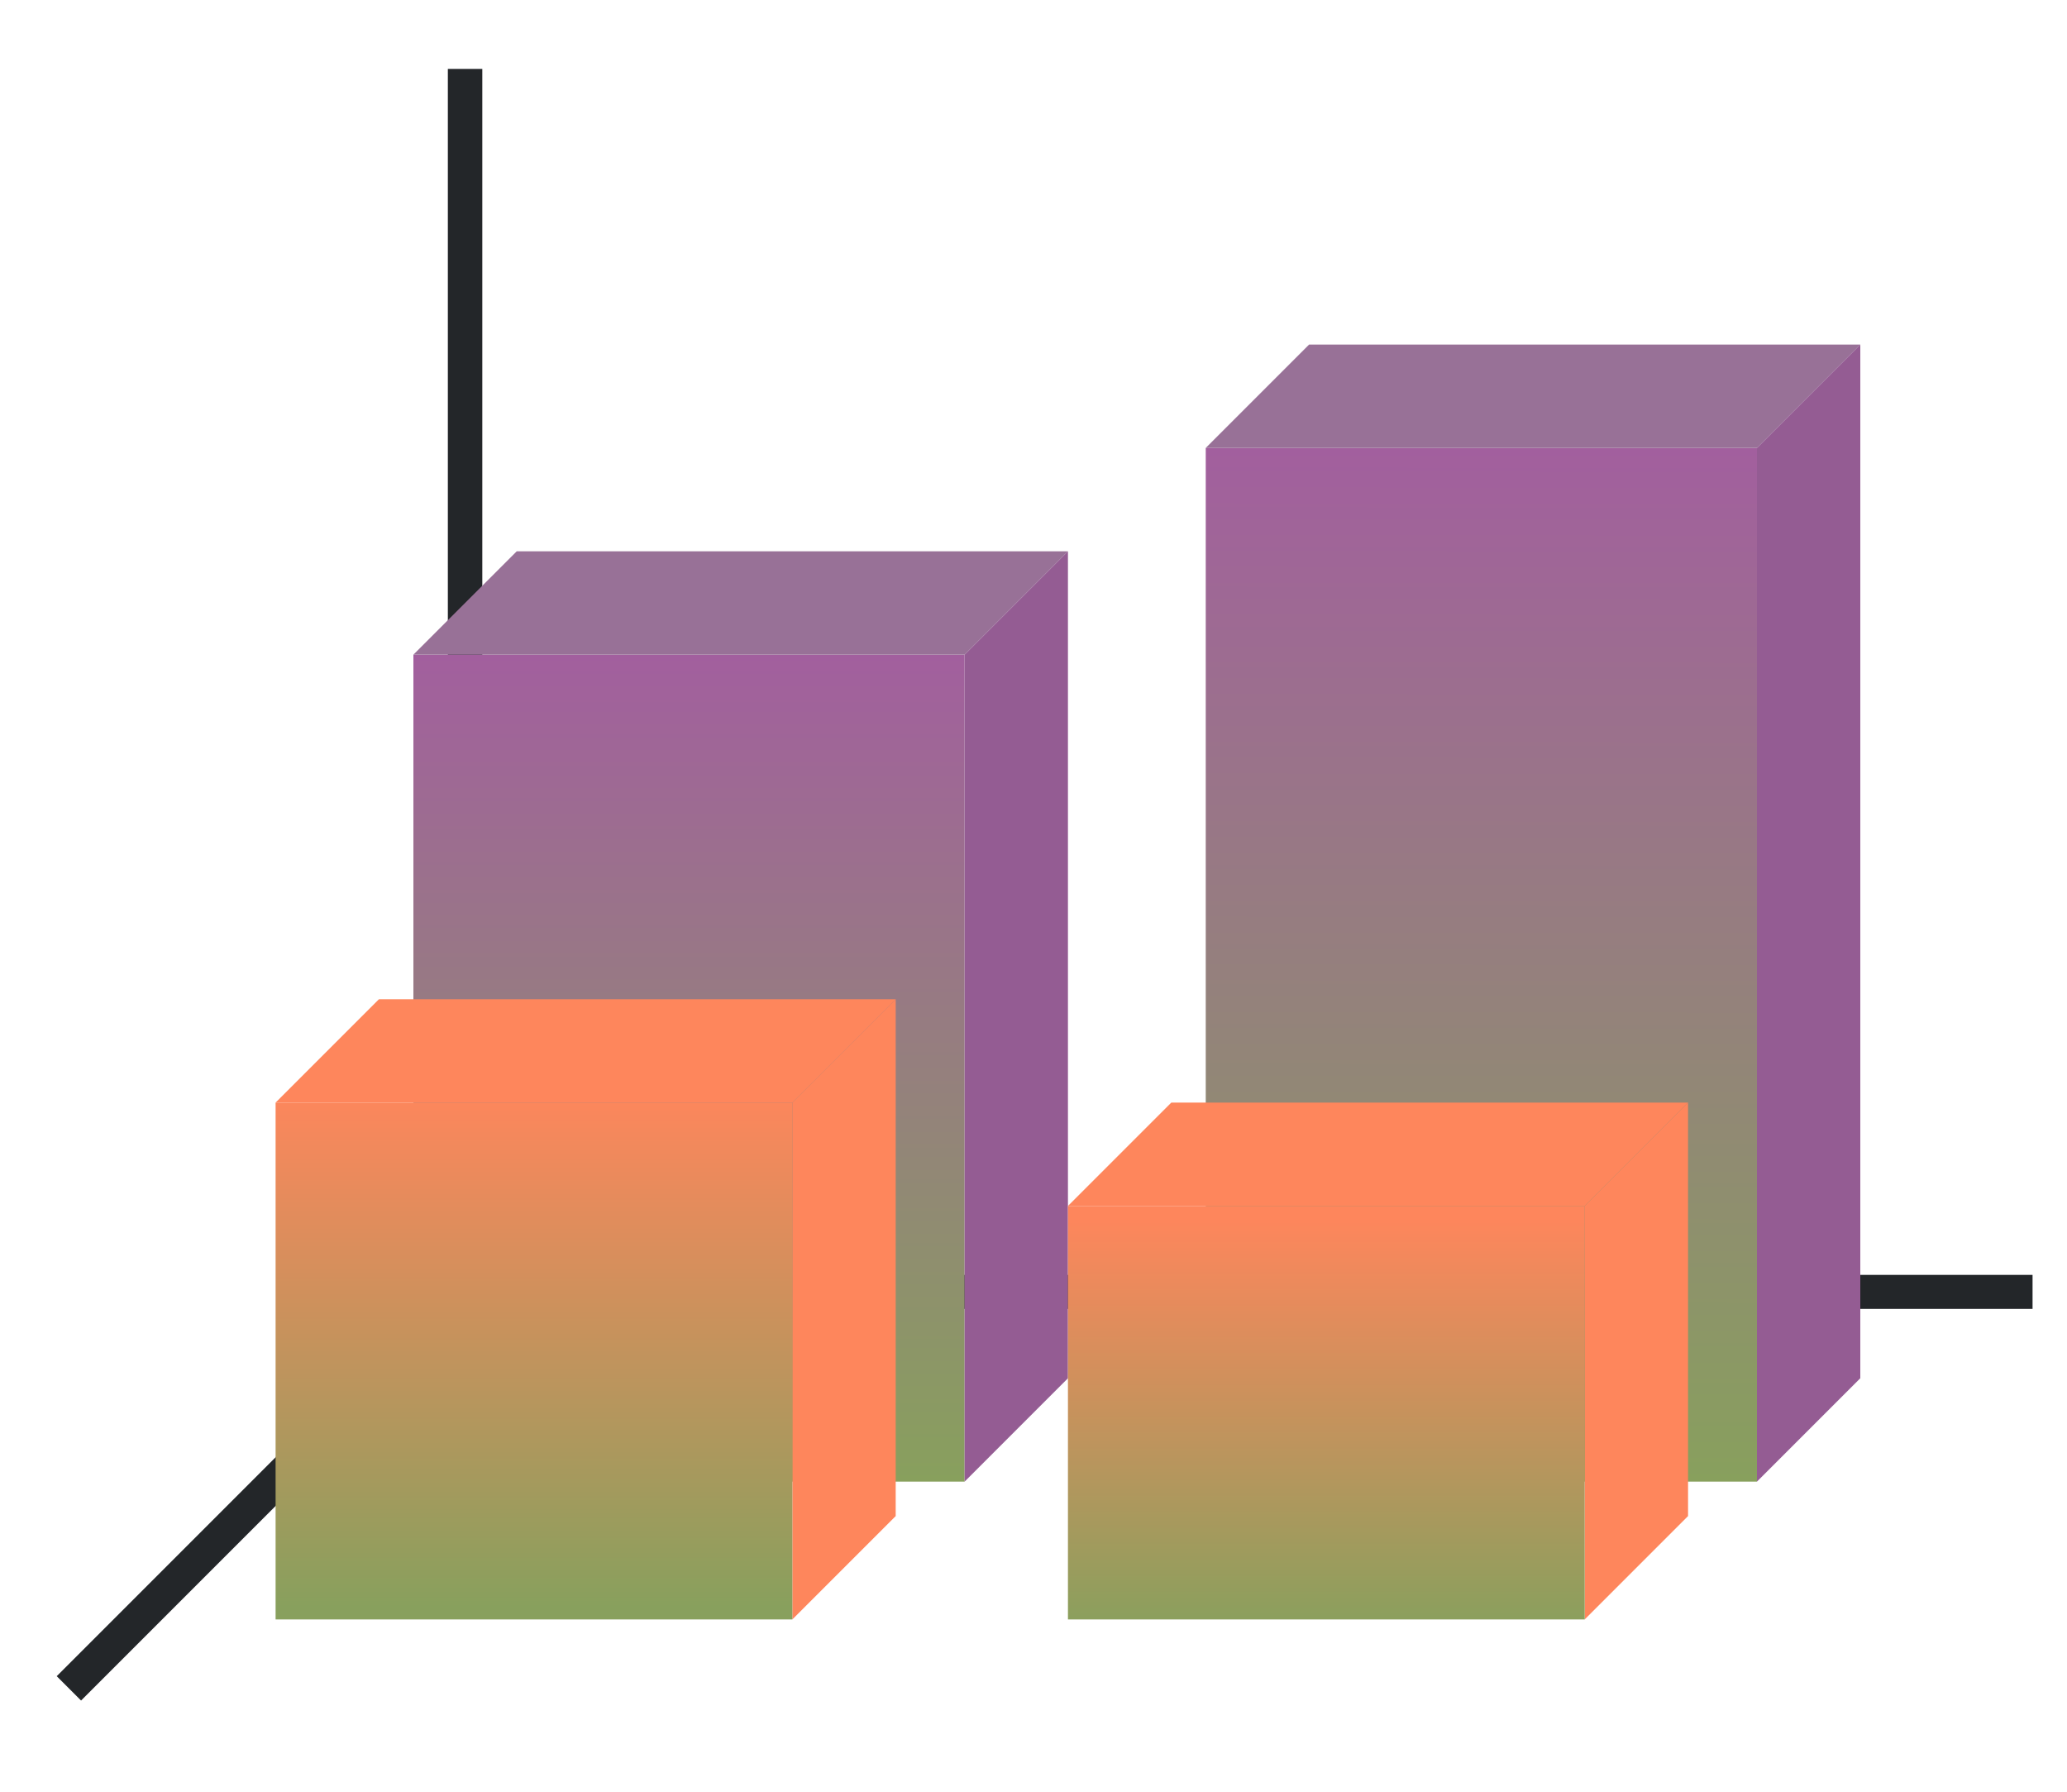 <svg height="52" width="60" xmlns="http://www.w3.org/2000/svg" xmlns:xlink="http://www.w3.org/1999/xlink"><linearGradient id="b"><stop offset="0" stop-color="#88a05d"/><stop offset="1" stop-color="#fe865c"/></linearGradient><linearGradient id="c" gradientTransform="matrix(1.778 0 0 1 -45 -3)" gradientUnits="userSpaceOnUse" x1="50" x2="50.063" xlink:href="#a" y1="1046.362" y2="1016.362"/><linearGradient id="a"><stop offset="0" stop-color="#88a05d"/><stop offset="1" stop-color="#a25f9e"/></linearGradient><linearGradient id="d" gradientTransform="matrix(1.778 0 0 .8 -68 206.273)" gradientUnits="userSpaceOnUse" x1="50.063" x2="50.063" xlink:href="#a" y1="1046.362" y2="1016.362"/><linearGradient id="e" gradientTransform="matrix(1.667 0 0 .833 -12 175.394)" gradientUnits="userSpaceOnUse" x1="15.938" x2="15.938" xlink:href="#b" y1="1046.362" y2="1028.362"/><linearGradient id="f" gradientTransform="matrix(1.667 0 0 .667 11 349.788)" gradientUnits="userSpaceOnUse" x1="15.938" x2="15.938" xlink:href="#b" y1="1046.362" y2="1028.362"/><path d="M0 0h60v52H0z" fill="#fff"/><path d="M14 37L2 49" fill="none" stroke="#232629"/><path d="M13 37h46v.987H13z" fill="#232629"/><path d="M35 1013.362h16v30H35z" fill="url(#c)" transform="translate(0 -1000.362)"/><path d="M13 2h1v36h-1z" fill="#232629"/><path d="M12 1019.362h16v24H12z" fill="url(#d)" transform="translate(0 -1000.362)"/><g fill-rule="evenodd"><path d="M28 19H12l3-3h16zM51 13H35l3-3h16z" fill="#987197"/><path d="M28 19v24l3-3V16zM51 13v30l3-3V10z" fill="#945c93"/><g fill="#fe865c"><path d="M46 35v12l3-3V32zM23 32v15l3-3V29z"/></g></g><path d="M8 1032.362h15v15H8z" fill="url(#e)" transform="translate(0 -1000.362)"/><path d="M31 1035.362h15v12H31z" fill="url(#f)" transform="translate(0 -1000.362)"/><g fill="#fe865c" fill-rule="evenodd"><path d="M23 32H8l3-3h15zM46 35H31l3-3h15z"/></g></svg>